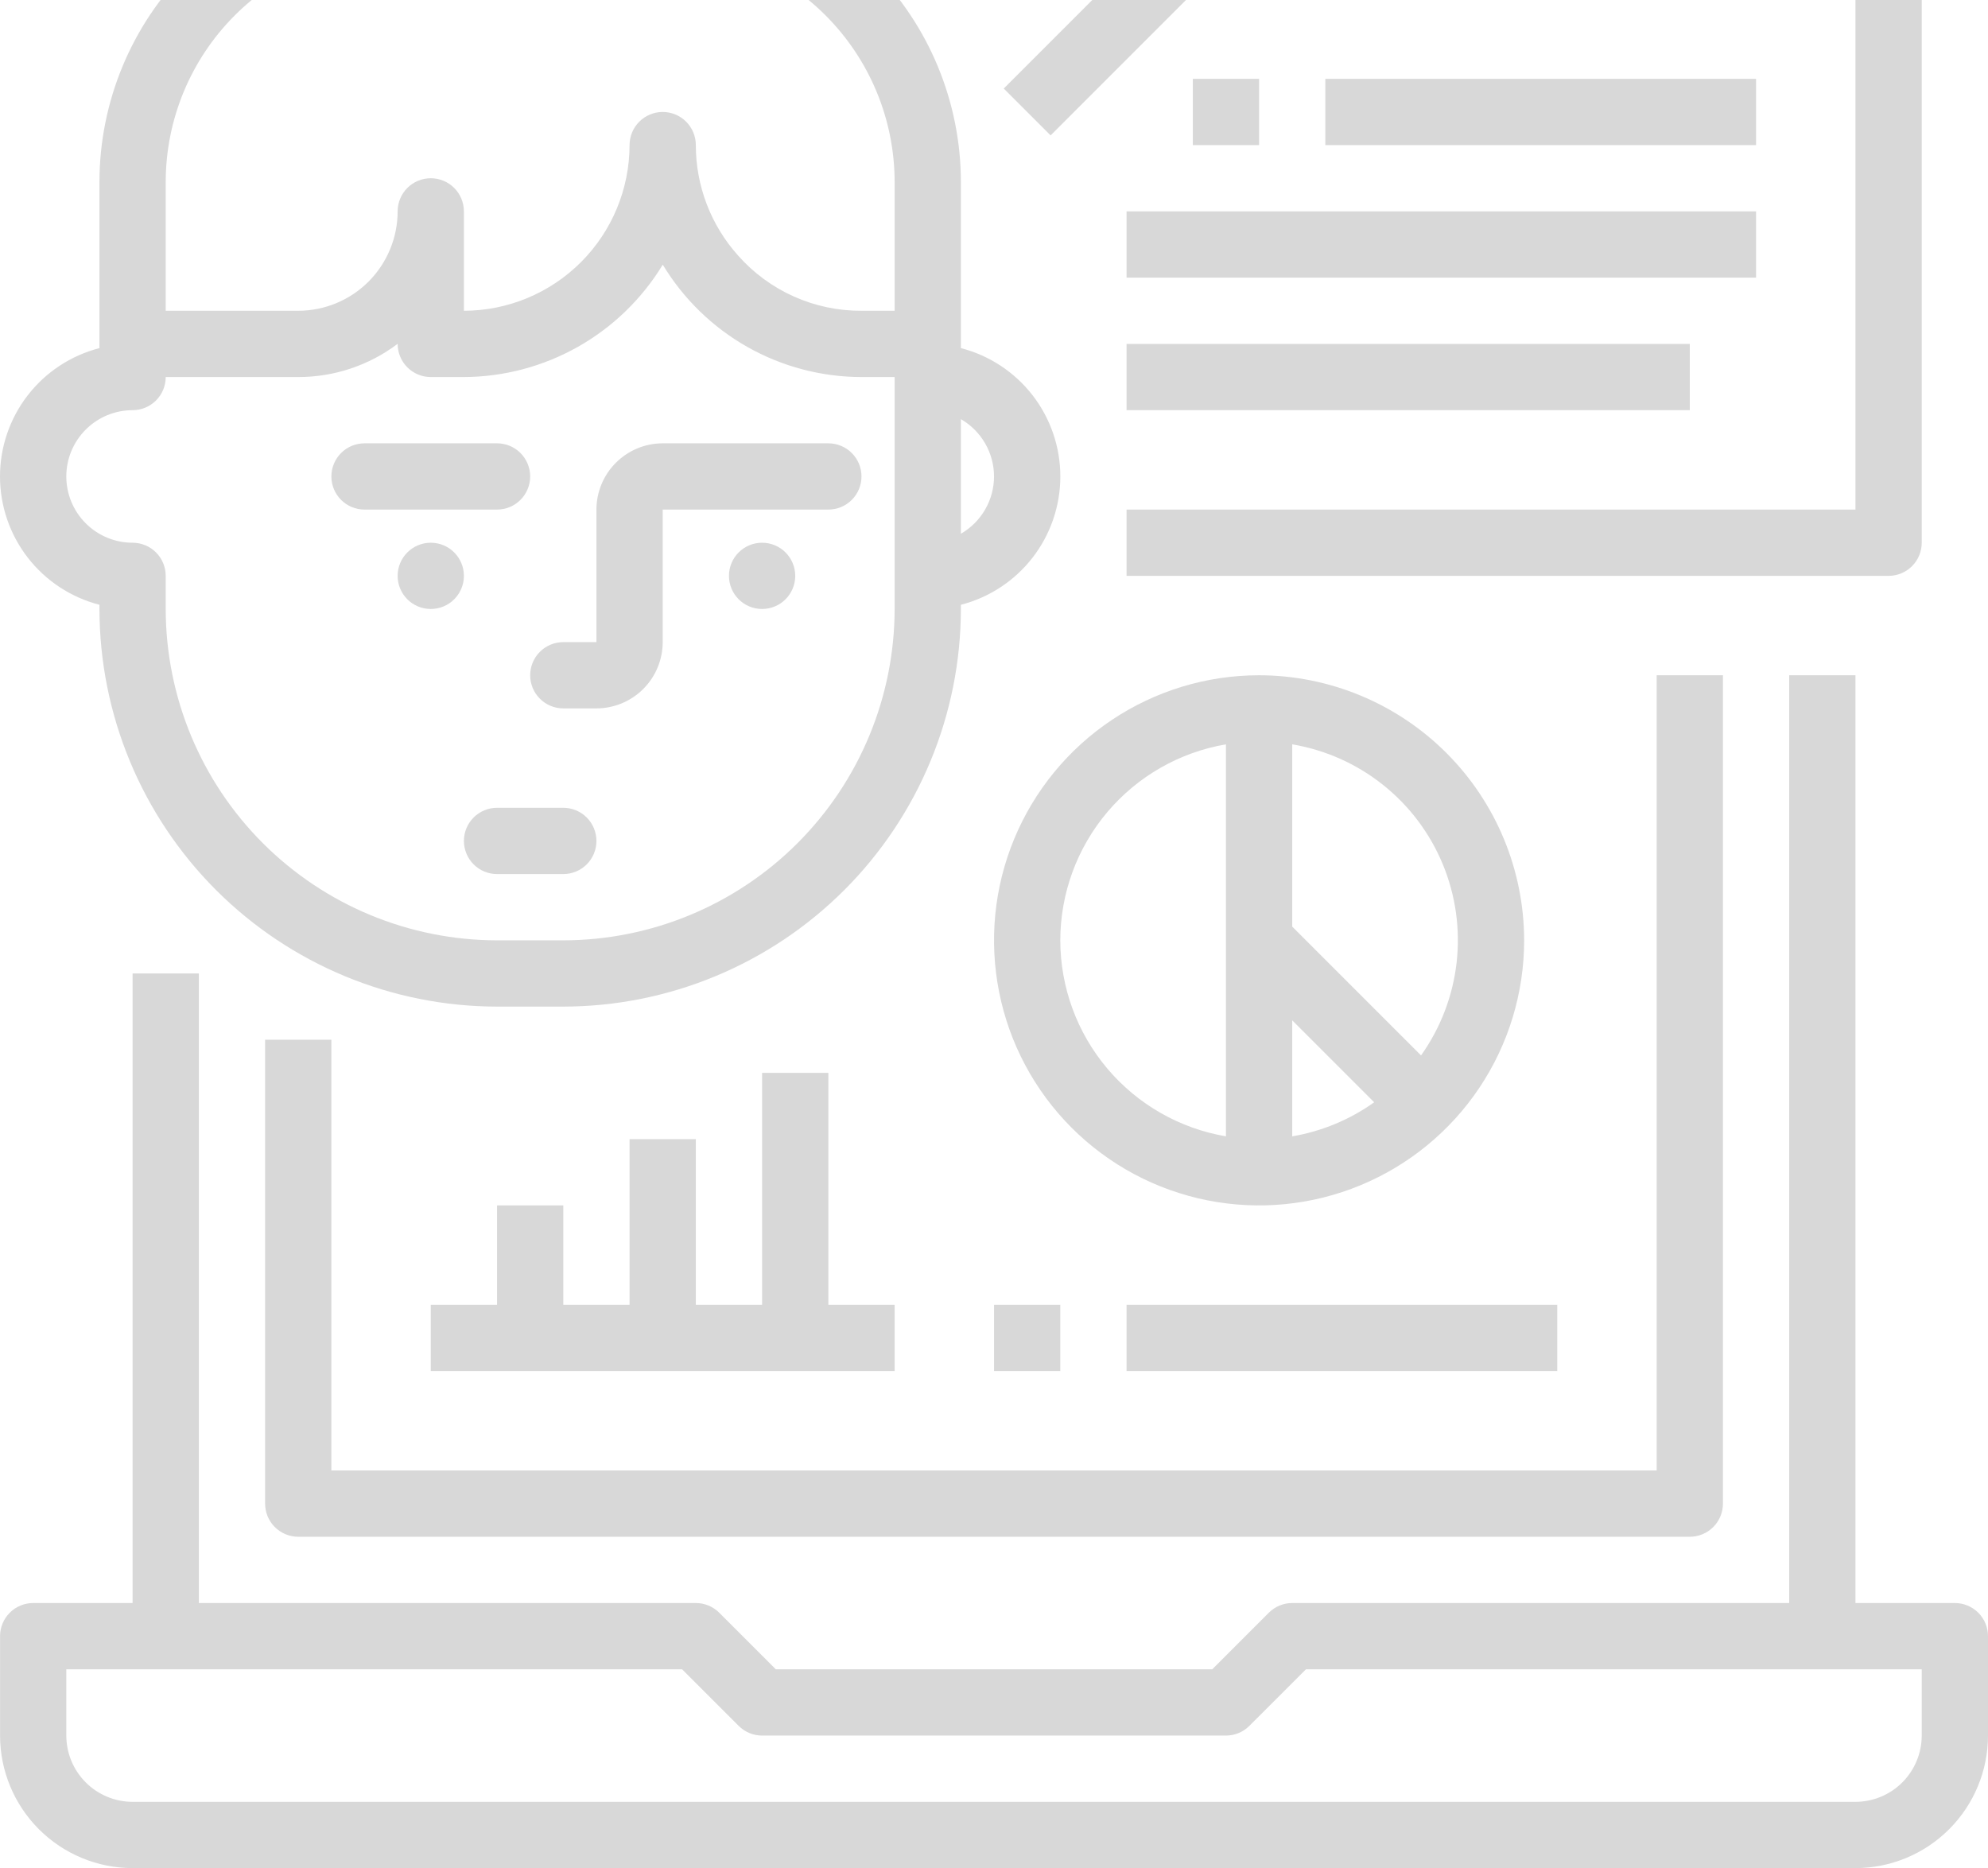 <svg width="116" height="109" viewBox="0 0 116 109" fill="none" xmlns="http://www.w3.org/2000/svg">
<path d="M5.803 35.288V35.533C5.81 41.684 8.256 47.581 12.605 51.931C16.955 56.28 22.852 58.726 29.002 58.733H32.869C39.02 58.726 44.916 56.28 49.266 51.931C53.615 47.581 56.061 41.684 56.068 35.533V35.288C57.729 34.86 59.2 33.892 60.251 32.537C61.301 31.181 61.871 29.515 61.871 27.8C61.871 26.085 61.301 24.419 60.251 23.063C59.2 21.707 57.729 20.74 56.068 20.311V10.613C56.063 5.943 54.206 1.466 50.904 -1.836C47.602 -5.138 43.125 -6.995 38.456 -7H23.415C18.745 -6.995 14.269 -5.138 10.967 -1.836C7.665 1.466 5.808 5.943 5.803 10.613V20.311C4.142 20.74 2.671 21.707 1.62 23.063C0.57 24.419 0 26.085 0 27.8C0 29.515 0.57 31.181 1.62 32.537C2.671 33.892 4.142 34.86 5.803 35.288ZM58.002 27.8C58.001 28.478 57.822 29.144 57.482 29.73C57.143 30.317 56.655 30.805 56.068 31.143V24.456C56.655 24.796 57.143 25.283 57.482 25.87C57.822 26.456 58.001 27.122 58.002 27.8ZM23.415 -3.133H38.456C42.1 -3.129 45.594 -1.68 48.171 0.897C50.748 3.474 52.197 6.968 52.202 10.613V18.133H50.268C48.908 18.14 47.561 17.856 46.319 17.3C45.077 16.744 43.968 15.929 43.067 14.91C41.479 13.139 40.601 10.845 40.602 8.467C40.602 7.954 40.398 7.462 40.036 7.1C39.673 6.737 39.181 6.533 38.669 6.533C38.156 6.533 37.664 6.737 37.302 7.1C36.939 7.462 36.735 7.954 36.735 8.467C36.731 11.029 35.711 13.485 33.899 15.297C32.087 17.109 29.631 18.129 27.069 18.133V12.333C27.069 11.821 26.865 11.329 26.503 10.966C26.14 10.604 25.648 10.4 25.136 10.4C24.623 10.4 24.131 10.604 23.769 10.966C23.406 11.329 23.202 11.821 23.202 12.333C23.201 13.871 22.589 15.345 21.502 16.433C20.414 17.52 18.94 18.131 17.402 18.133H9.669V10.613C9.674 6.968 11.123 3.474 13.7 0.897C16.277 -1.68 19.771 -3.129 23.415 -3.133ZM7.736 23.933C8.249 23.933 8.741 23.73 9.103 23.367C9.466 23.005 9.669 22.513 9.669 22H17.402C19.495 22.002 21.531 21.322 23.202 20.062V20.067C23.202 20.579 23.406 21.071 23.769 21.434C24.131 21.796 24.623 22 25.136 22H27.069C29.402 21.99 31.694 21.382 33.726 20.234C35.757 19.086 37.46 17.437 38.673 15.443C39.878 17.441 41.579 19.095 43.61 20.244C45.641 21.392 47.935 21.997 50.268 22H52.202V35.533C52.196 40.659 50.157 45.573 46.533 49.198C42.908 52.822 37.994 54.861 32.869 54.867H29.002C23.877 54.861 18.963 52.822 15.338 49.198C11.714 45.573 9.675 40.659 9.669 35.533V33.6C9.669 33.087 9.466 32.596 9.103 32.233C8.741 31.87 8.249 31.667 7.736 31.667C6.711 31.667 5.727 31.259 5.002 30.534C4.277 29.809 3.869 28.826 3.869 27.8C3.869 26.774 4.277 25.791 5.002 25.066C5.727 24.341 6.711 23.933 7.736 23.933Z" fill="#D8D8D8"/>
<path d="M70.402 -1.2H108.267V29.733H65.735V33.6H110.2C110.713 33.6 111.205 33.396 111.567 33.034C111.93 32.671 112.133 32.179 112.133 31.667V-3.133C112.133 -3.646 111.93 -4.138 111.567 -4.5C111.205 -4.863 110.713 -5.067 110.2 -5.067H69.601C69.347 -5.067 69.096 -5.017 68.861 -4.92C68.627 -4.822 68.414 -4.68 68.234 -4.5L58.568 5.166L61.302 7.9L70.402 -1.2Z" fill="#D8D8D8"/>
<path d="M69.601 4.6H73.468V8.467H69.601V4.6Z" fill="#D8D8D8"/>
<path d="M77.334 4.6H102.467V8.467H77.334V4.6Z" fill="#D8D8D8"/>
<path d="M65.735 12.333H102.467V16.2H65.735V12.333Z" fill="#D8D8D8"/>
<path d="M65.735 20.067H98.6V23.933H65.735V20.067Z" fill="#D8D8D8"/>
<path d="M32.869 41.333H34.802C35.827 41.332 36.81 40.924 37.535 40.199C38.26 39.474 38.667 38.492 38.669 37.467V29.733H48.335C48.848 29.733 49.34 29.53 49.702 29.167C50.065 28.805 50.268 28.313 50.268 27.8C50.268 27.287 50.065 26.796 49.702 26.433C49.34 26.07 48.848 25.867 48.335 25.867H38.669C37.644 25.868 36.661 26.276 35.936 27.001C35.211 27.726 34.803 28.708 34.802 29.733V37.467H32.869C32.356 37.467 31.864 37.67 31.502 38.033C31.139 38.395 30.936 38.887 30.936 39.4C30.936 39.913 31.139 40.404 31.502 40.767C31.864 41.13 32.356 41.333 32.869 41.333Z" fill="#D8D8D8"/>
<path d="M21.269 29.733H29.002C29.515 29.733 30.007 29.53 30.369 29.167C30.732 28.805 30.936 28.313 30.936 27.8C30.936 27.287 30.732 26.796 30.369 26.433C30.007 26.07 29.515 25.867 29.002 25.867H21.269C20.756 25.867 20.265 26.07 19.902 26.433C19.54 26.796 19.336 27.287 19.336 27.8C19.336 28.313 19.54 28.805 19.902 29.167C20.265 29.53 20.756 29.733 21.269 29.733Z" fill="#D8D8D8"/>
<path d="M32.869 47.133H29.002C28.489 47.133 27.998 47.337 27.635 47.7C27.273 48.062 27.069 48.554 27.069 49.067C27.069 49.579 27.273 50.071 27.635 50.434C27.998 50.796 28.489 51 29.002 51H32.869C33.382 51 33.873 50.796 34.236 50.434C34.598 50.071 34.802 49.579 34.802 49.067C34.802 48.554 34.598 48.062 34.236 47.7C33.873 47.337 33.382 47.133 32.869 47.133Z" fill="#D8D8D8"/>
<path d="M25.136 35.533C26.203 35.533 27.069 34.668 27.069 33.6C27.069 32.532 26.203 31.667 25.136 31.667C24.068 31.667 23.202 32.532 23.202 33.6C23.202 34.668 24.068 35.533 25.136 35.533Z" fill="#D8D8D8"/>
<path d="M44.468 35.533C45.536 35.533 46.402 34.668 46.402 33.6C46.402 32.532 45.536 31.667 44.468 31.667C43.401 31.667 42.535 32.532 42.535 33.6C42.535 34.668 43.401 35.533 44.468 35.533Z" fill="#D8D8D8"/>
<path d="M15.469 60.667V87.733C15.469 88.246 15.673 88.738 16.035 89.1C16.398 89.463 16.89 89.667 17.402 89.667H98.6C99.113 89.667 99.605 89.463 99.968 89.1C100.33 88.738 100.534 88.246 100.534 87.733V39.4H96.667V85.8H19.336V60.667H15.469Z" fill="#D8D8D8"/>
<path d="M114.067 93.533H108.267V39.4H104.4V93.533H75.401C75.147 93.533 74.896 93.583 74.661 93.68C74.427 93.778 74.213 93.92 74.034 94.1L70.734 97.4H45.269L41.969 94.1C41.789 93.92 41.576 93.778 41.342 93.68C41.107 93.583 40.856 93.533 40.602 93.533H11.603V56.8H7.736V93.533H1.936C1.423 93.533 0.932 93.737 0.569 94.1C0.207 94.462 0.003 94.954 0.003 95.467V101.267C0.005 103.317 0.821 105.283 2.27 106.732C3.72 108.182 5.686 108.998 7.736 109H108.267C110.317 108.998 112.283 108.182 113.732 106.732C115.182 105.283 115.998 103.317 116 101.267V95.467C116 94.954 115.796 94.462 115.434 94.1C115.071 93.737 114.579 93.533 114.067 93.533ZM112.133 101.267C112.132 102.292 111.724 103.275 111 103.999C110.275 104.724 109.292 105.132 108.267 105.133H7.736C6.711 105.132 5.728 104.724 5.003 103.999C4.278 103.275 3.871 102.292 3.869 101.267V97.4H39.801L43.101 100.7C43.281 100.88 43.494 101.022 43.729 101.12C43.963 101.217 44.215 101.267 44.468 101.267H71.534C71.788 101.267 72.04 101.217 72.274 101.12C72.509 101.022 72.722 100.88 72.901 100.7L76.202 97.4H112.133V101.267Z" fill="#D8D8D8"/>
<path d="M29.002 70.333V76.133H25.136V80H52.202V76.133H48.335V62.6H44.468V76.133H40.602V66.467H36.735V76.133H32.869V70.333H29.002Z" fill="#D8D8D8"/>
<path d="M73.468 39.4C70.409 39.4 67.419 40.307 64.875 42.007C62.332 43.706 60.349 46.122 59.179 48.948C58.008 51.774 57.702 54.884 58.299 57.884C58.895 60.884 60.368 63.64 62.531 65.803C64.694 67.966 67.45 69.439 70.45 70.036C73.451 70.633 76.56 70.327 79.386 69.156C82.213 67.985 84.628 66.003 86.328 63.459C88.027 60.916 88.934 57.926 88.934 54.867C88.929 50.766 87.299 46.835 84.399 43.935C81.499 41.036 77.568 39.405 73.468 39.4ZM75.401 59.534L80.183 64.316C78.76 65.332 77.125 66.011 75.401 66.303V59.534ZM61.868 54.867C61.872 52.127 62.844 49.476 64.613 47.383C66.382 45.291 68.833 43.891 71.534 43.431V66.303C68.833 65.843 66.382 64.443 64.613 62.35C62.844 60.257 61.872 57.607 61.868 54.867ZM82.917 61.582L75.401 54.066V43.431C77.338 43.757 79.16 44.569 80.697 45.793C82.234 47.016 83.434 48.61 84.186 50.425C84.937 52.24 85.215 54.216 84.993 56.167C84.771 58.119 84.056 59.982 82.917 61.582Z" fill="#D8D8D8"/>
<path d="M58.002 76.133H61.868V80H58.002V76.133Z" fill="#D8D8D8"/>
<path d="M65.735 76.133H90.867V80H65.735V76.133Z" fill="#D8D8D8"/>
</svg>
